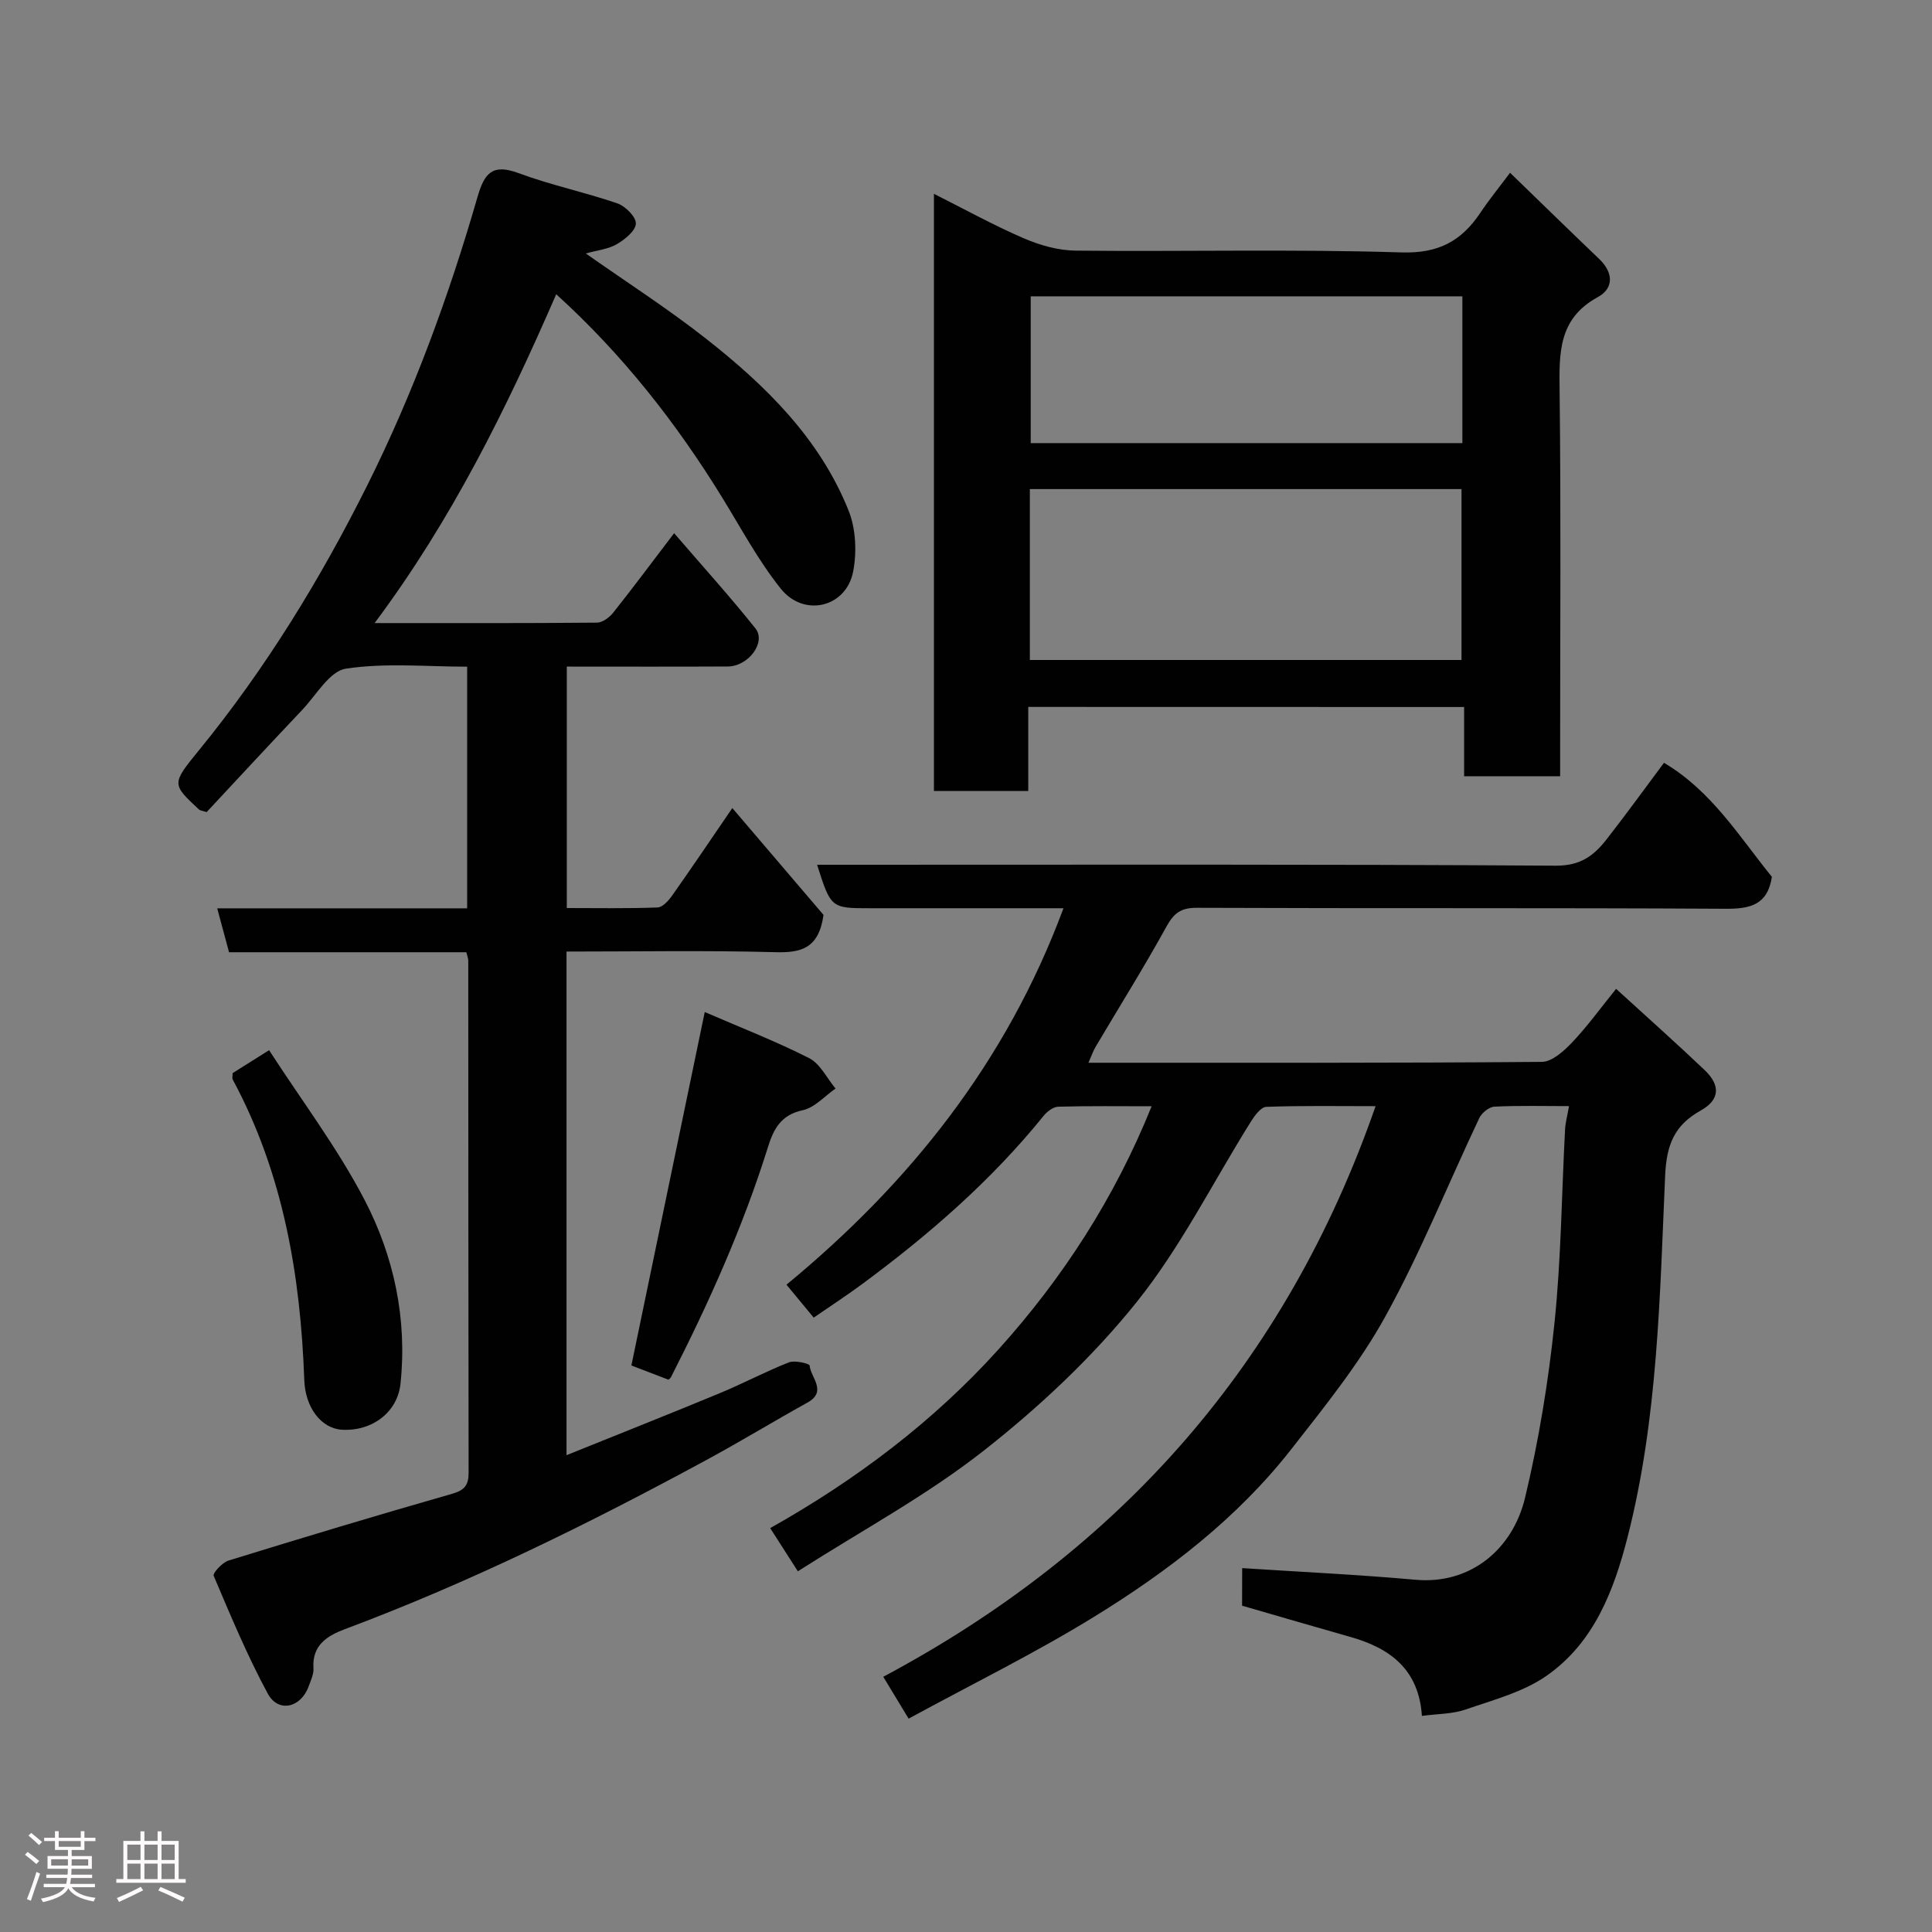 <svg enable-background="new 0 0 400 400" viewBox="0 0 400 400" xmlns="http://www.w3.org/2000/svg"><rect x="0" y="0" width="400" height="400" fill="#808080" stroke="none"/><path d="m5.17 384 .55-.58c.85.61 1.65 1.24 2.4 1.87l-.59.64c-.83-.73-1.62-1.38-2.36-1.93m1.22 9.53-.82-.34c.71-1.76 1.37-3.64 1.98-5.63.24.13.5.25.76.36-.6 1.67-1.24 3.54-1.92 5.61m-.5-13.5.57-.54c.56.44 1.31 1.06 2.26 1.87l-.64.64c-.68-.66-1.41-1.32-2.19-1.97m3.25.46h2.24v-1.36h.77v1.36h4.57v-1.36h.76v1.36h2.28v.69h-2.28v1.84h-2.64v1.26h4.18v2.64h-4.21c0 .45-.02.86-.05 1.21h4.32v.69h-4.38c-.04.34-.1.75-.19 1.22h5.15v.69h-4.82c.87 1.19 2.51 1.92 4.93 2.19-.17.31-.3.57-.37.76-2.77-.49-4.52-1.41-5.26-2.76-.56 1.26-2.3 2.23-5.24 2.9-.12-.24-.26-.48-.43-.72 2.73-.55 4.38-1.34 4.96-2.38h-4.38v-.69h4.65c.1-.38.17-.79.21-1.22h-4.32v-.69h4.4c.03-.34.05-.75.05-1.21h-4.2v-2.64h4.23v-1.26h-2.69v-1.84h-2.24zm1.46 4.46v1.29h3.45c.01-.4.02-.57.01-.53v-.32-.45h-3.46zm1.55-2.59h4.57v-1.19h-4.57zm6.11 2.59h-3.42v.77c-.02.19-.01.37-.02.53h3.44z" fill="#fcfafa"/><path d="m32.63 379.16h.82v1.98h3.54v7.89h1.46v.78h-14.37v-.78h1.46v-7.89h3.54v-1.98h.82v1.98h2.73zm-3.49 11.48.5.73c-1.61.82-3.28 1.63-5 2.41-.13-.27-.28-.55-.44-.82 1.75-.72 3.4-1.49 4.94-2.32m-2.78-5.55h2.73v-3.18h-2.73zm0 3.95h2.73v-3.2h-2.73zm3.54-3.95h2.73v-3.18h-2.73zm0 3.95h2.73v-3.2h-2.73zm7.89 4.68c-1.84-.92-3.51-1.7-5.02-2.32l.45-.73c1.89.8 3.57 1.55 5.04 2.23zm-1.62-11.81h-2.73v3.18h2.73zm-2.73 7.13h2.73v-3.2h-2.73z" fill="#fcfafa"/><g fill="#010102"><path d="m257.18 324.66c12.25.8 24.07 1.35 35.85 2.41 11.51 1.04 20.19-6.4 22.72-16.99 2.84-11.87 4.83-24.03 6.09-36.18 1.38-13.29 1.48-26.72 2.19-40.08.08-1.44.48-2.87.82-4.81-5.2 0-10.33-.14-15.44.11-1.1.05-2.61 1.27-3.12 2.33-6.49 13.69-12.14 27.82-19.44 41.06-5.4 9.79-12.57 18.67-19.5 27.53-11.17 14.27-25.43 25.21-40.7 34.62-12.33 7.6-25.39 14.01-38.53 21.17-1.96-3.24-3.5-5.78-5.25-8.67 49.2-26.24 83.44-65.01 101.93-118.14-7.84 0-15.24-.13-22.63.14-1.09.04-2.37 1.76-3.14 2.98-7.88 12.57-14.56 26.09-23.79 37.56-9.13 11.36-20.06 21.6-31.55 30.63-11.84 9.31-25.31 16.56-38.5 24.99-2.26-3.53-3.8-5.93-5.73-8.94 17.84-10.02 33.89-22.17 47.28-37.02 13.22-14.66 24.04-31.31 31.69-50.32-6.52 0-12.93-.09-19.33.09-1.04.03-2.31 1-3.03 1.89-10.84 13.42-23.74 24.61-37.55 34.82-3.27 2.42-6.7 4.64-10.05 6.96-1.77-2.14-3.54-4.29-5.64-6.82 25.47-20.98 45.54-46.09 57.35-77.94-13.67 0-26.81 0-39.94 0-8.2 0-8.2 0-11.07-9h5.46c49.16 0 98.31-.13 147.47.19 5.11.03 7.88-2.07 10.5-5.42 4.02-5.15 7.85-10.44 11.91-15.88 9.87 5.84 15.62 15.33 22.34 23.61-.89 5.83-4.49 6.64-9.6 6.61-36.49-.21-72.98-.05-109.48-.2-3.33-.01-4.74 1.13-6.28 3.91-4.64 8.42-9.75 16.58-14.65 24.86-.55.94-.9 1.99-1.49 3.31 31.58 0 62.73.08 93.87-.18 2.13-.02 4.58-2.25 6.27-4.03 3.15-3.32 5.85-7.06 9.11-11.09 6.23 5.69 12.36 11.15 18.31 16.8 3.35 3.18 3.17 6.18-.79 8.39-5.46 3.04-7.08 7.08-7.37 13.45-1.11 25.07-1.5 50.28-7.77 74.84-2.85 11.16-6.98 21.87-16.72 28.7-4.87 3.42-11.08 5.03-16.83 7.03-2.71.94-5.76.88-9.04 1.32-.63-9.6-6.56-14.01-14.74-16.33-7.47-2.12-14.92-4.3-22.49-6.49.02-2.64.02-5.26.02-7.78z"/><path d="m121.28 52.48c8.49 5.97 17 11.43 24.91 17.65 12.35 9.71 23.54 20.67 29.51 35.6 1.5 3.76 1.71 8.57.94 12.59-1.41 7.42-10.17 9.57-14.98 3.57-4.66-5.82-8.22-12.52-12.15-18.9-9.51-15.45-20.6-29.59-34.35-42.07-10.36 23.83-21.65 46.72-37.6 68.08 16.14 0 31.09.05 46.04-.09 1.15-.01 2.59-1.09 3.38-2.09 4.07-5.12 7.98-10.38 12.59-16.43 5.87 6.82 11.56 13.1 16.83 19.71 2.29 2.87-1.45 7.87-5.72 7.89-10.99.06-21.97.02-33.33.02v49.99c6.26 0 12.53.12 18.8-.12 1.07-.04 2.31-1.47 3.07-2.55 4.04-5.72 7.95-11.53 12.4-18.03 6.79 7.96 13.18 15.44 18.88 22.12-.97 6.97-4.66 7.87-9.98 7.72-14.29-.39-28.61-.13-43.23-.13v104.27c10.72-4.33 21.26-8.5 31.74-12.84 4.82-2 9.45-4.47 14.31-6.38 1.22-.48 4.25.26 4.28.65.23 2.53 3.74 5.37-.48 7.7-6.99 3.87-13.82 8.04-20.84 11.84-24.28 13.16-49 25.36-74.9 35.05-3.65 1.37-6.82 3.31-6.5 8.1.08 1.22-.56 2.53-1 3.75-1.61 4.45-6.29 5.53-8.47 1.48-4.24-7.86-7.7-16.15-11.19-24.38-.23-.55 1.77-2.75 3.06-3.15 15.39-4.75 30.81-9.4 46.29-13.82 2.62-.75 3.44-1.82 3.43-4.4-.06-35.33-.05-70.67-.07-106 0-.46-.21-.93-.4-1.73-16.3 0-32.57 0-49.13 0-.82-3.03-1.56-5.79-2.45-9.09h51.75c0-16.75 0-33.02 0-50.03-8.33 0-16.88-.84-25.11.41-3.37.51-6.13 5.47-9.04 8.54-6.71 7.08-13.34 14.24-19.79 21.16-.98-.32-1.36-.33-1.57-.53-5.65-5.26-5.71-5.31-.04-12.25 13.81-16.91 25.15-35.42 34.87-54.88 9.55-19.12 16.89-39.17 22.82-59.69 1.42-4.92 3.05-6.97 8.49-4.95 6.67 2.48 13.71 3.94 20.45 6.26 1.67.57 3.92 2.82 3.85 4.2-.07 1.51-2.29 3.29-3.97 4.27-1.77 1.02-4.01 1.24-6.4 1.91z"/><path d="m212.89 146.36v17.4c-6.63 0-12.9 0-19.53 0 0-40.91 0-81.81 0-123.63 6.28 3.15 12.29 6.48 18.56 9.19 3.35 1.45 7.15 2.53 10.76 2.57 22.49.23 45-.34 67.47.37 7.68.24 12.43-2.35 16.35-8.22 1.81-2.71 3.88-5.24 6.14-8.27 6.25 6.05 12.33 11.99 18.48 17.87 2.95 2.83 3.01 6.07-.32 7.88-8.23 4.48-7.99 11.66-7.9 19.51.29 24.65.11 49.31.11 73.97v5.71c-6.74 0-13.12 0-19.88 0 0-4.77 0-9.37 0-14.33-30.09-.02-59.8-.02-90.24-.02zm.33-9.72h89.37c0-12.07 0-23.79 0-35.38-29.99 0-59.57 0-89.37 0zm89.55-75.29c-30.1 0-59.8 0-89.37 0v30.39h89.37c0-10.18 0-20.11 0-30.39z"/><path d="m48.16 222.18c2.17-1.37 4.48-2.82 7.55-4.75 6.75 10.44 14.16 20.23 19.76 30.98 6.1 11.71 8.86 24.66 7.45 38.06-.63 5.99-5.94 9.89-12.11 9.54-4.31-.25-7.6-4.59-7.81-10.24-.78-21.74-4.36-42.83-14.82-62.27-.14-.26-.02-.65-.02-1.32z"/><path d="m130.72 282.71c5.13-24.69 10.08-48.54 15.19-73.18 7.15 3.1 14.55 5.97 21.6 9.54 2.3 1.16 3.68 4.15 5.48 6.3-2.24 1.55-4.31 3.95-6.77 4.48-4.54.97-6.06 3.89-7.24 7.7-5.17 16.52-12.24 32.24-20.09 47.63-.07.14-.24.23-.5.47-2.74-1.05-5.56-2.13-7.67-2.94z"/></g></svg>